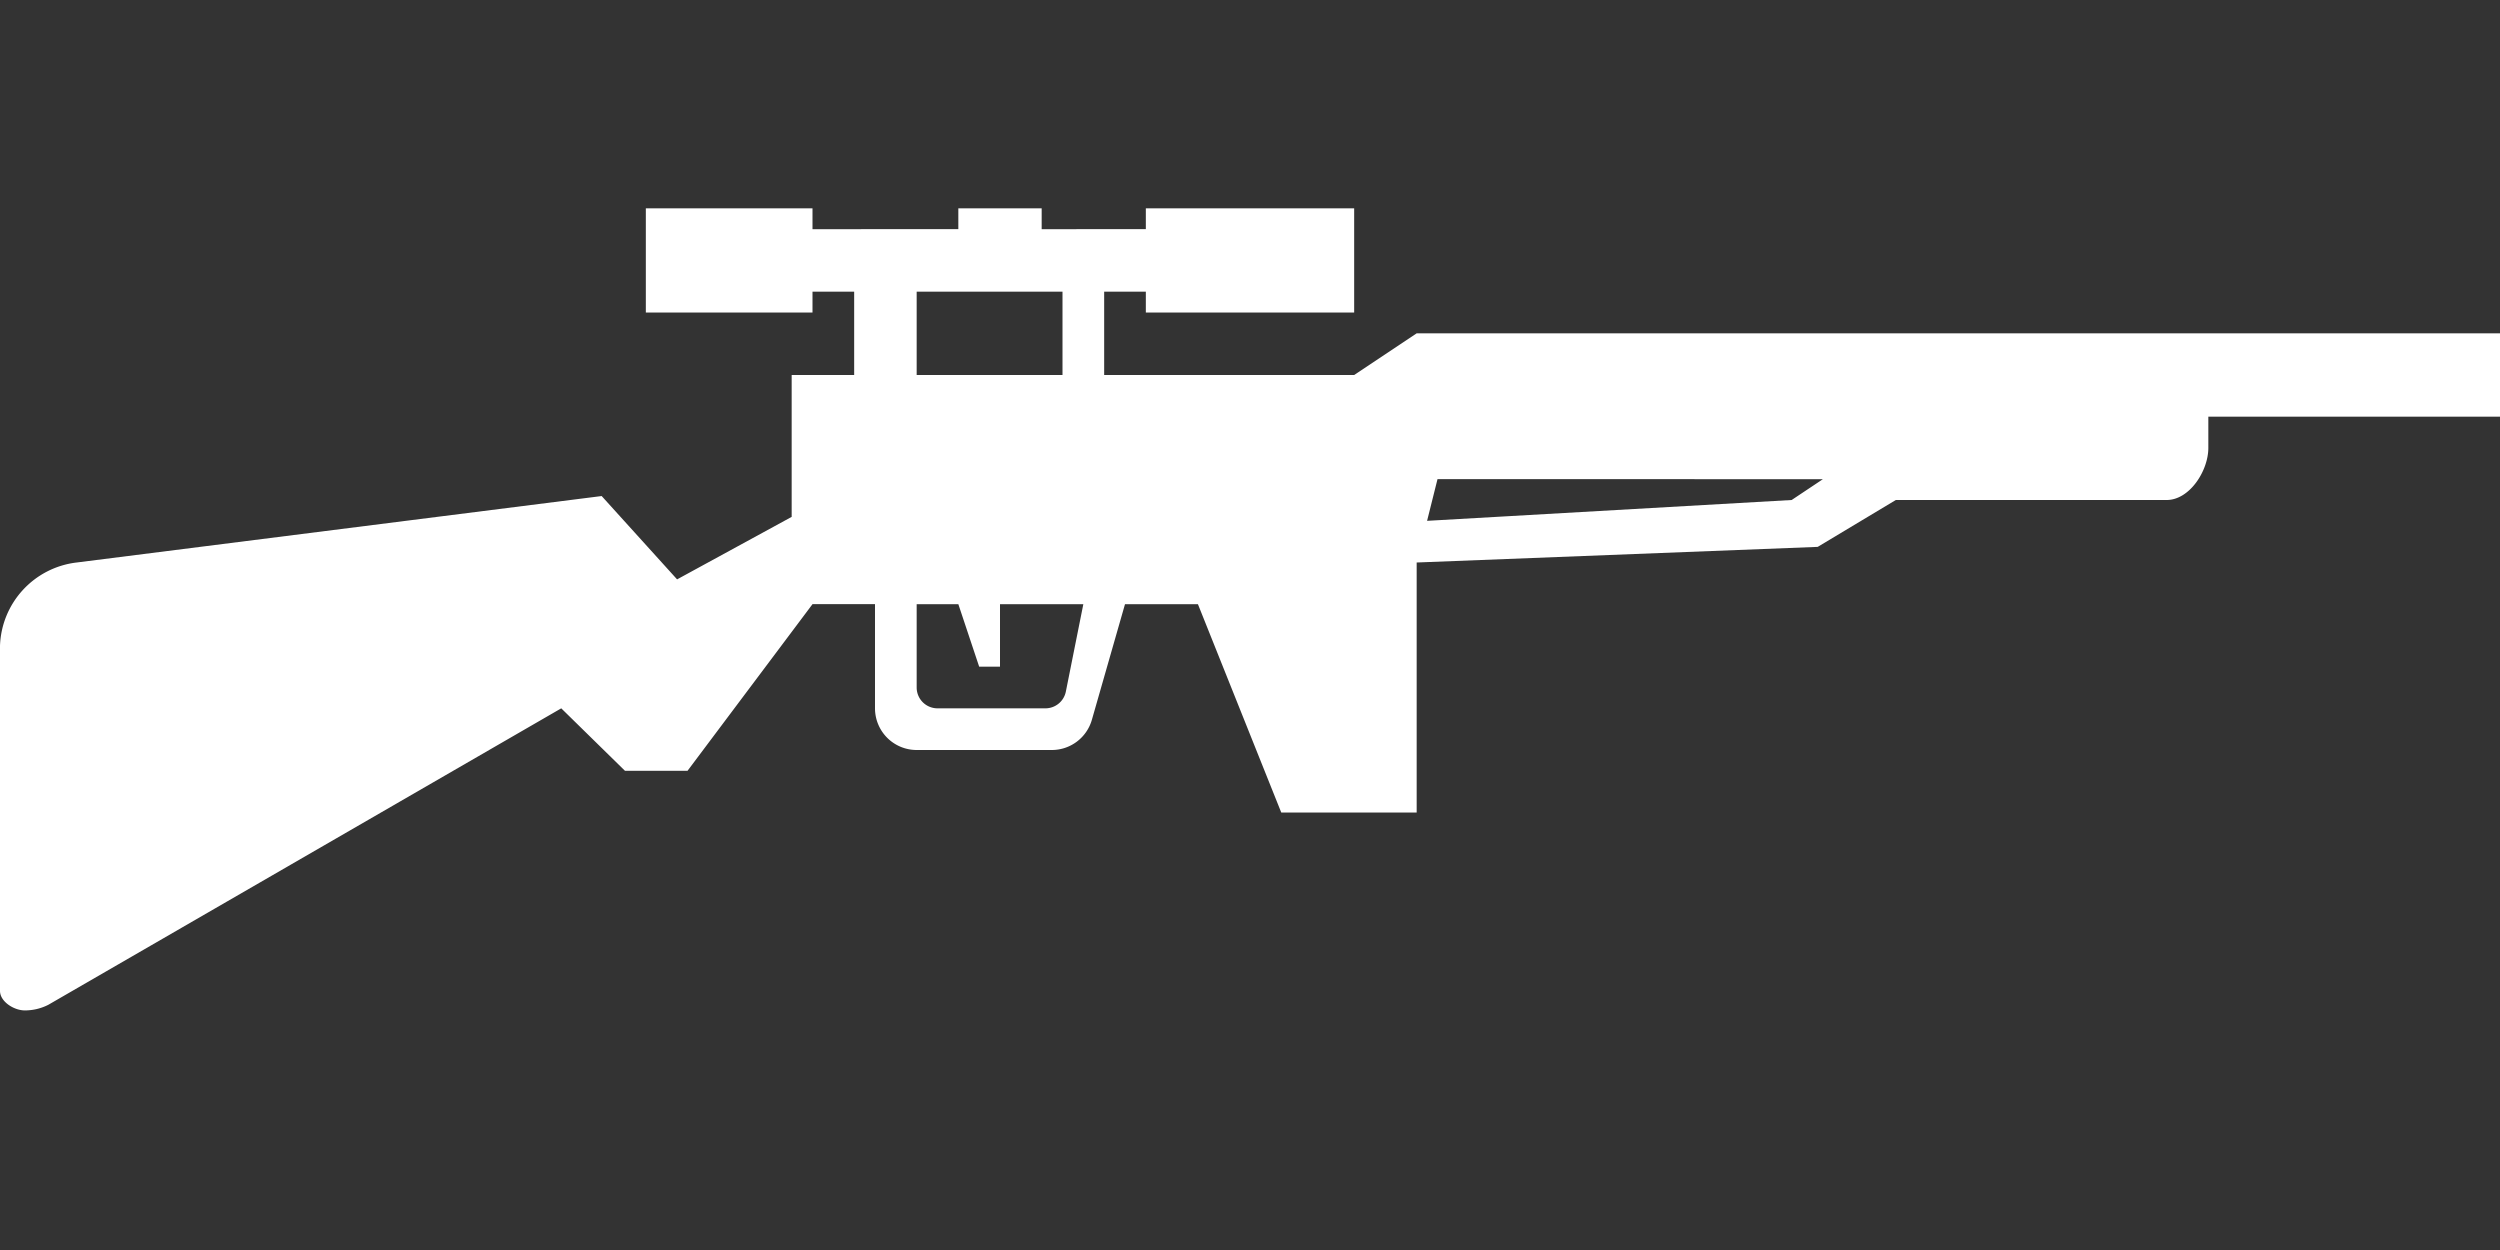 <svg id="camp" xmlns="http://www.w3.org/2000/svg" viewBox="0 0 120 60">
  <rect x="0" y="0" width="120" height="60" fill="#333333" stroke="none"/>
  <defs>
    <style>
      .cls-1 {
        fill: #fff;
      }
    </style>
  </defs>
  <title>icons</title>
  <path id="rifle" class="cls-1" d="M44,14h7v4H44Zm7.16,19.2a1,1,0,0,1-1,.8H45a1,1,0,0,1-1-1V29h2l1,3h1V29h4ZM68,16l-3,2H53V14h2v1H65V10H55v1H50V10H46v1H39V10H31v5h8V14h2v4H38v6.81l-5.5,3-3.62-4L3.68,27a4.17,4.17,0,0,0-3.68,4V47.56c0,.52.67.94,1.19.94a2.49,2.49,0,0,0,1.13-.27L26.94,34,30,37h3l6-8h3v5a2,2,0,0,0,2,2h6.49a2,2,0,0,0,1.92-1.45L54,29h3.5l4,10H68V27l19.25-.75L91,24h13c1.1,0,2-1.4,2-2.5V20h14V16Zm18,8L68.5,25l.5-2H87.5Z"/>
</svg>

